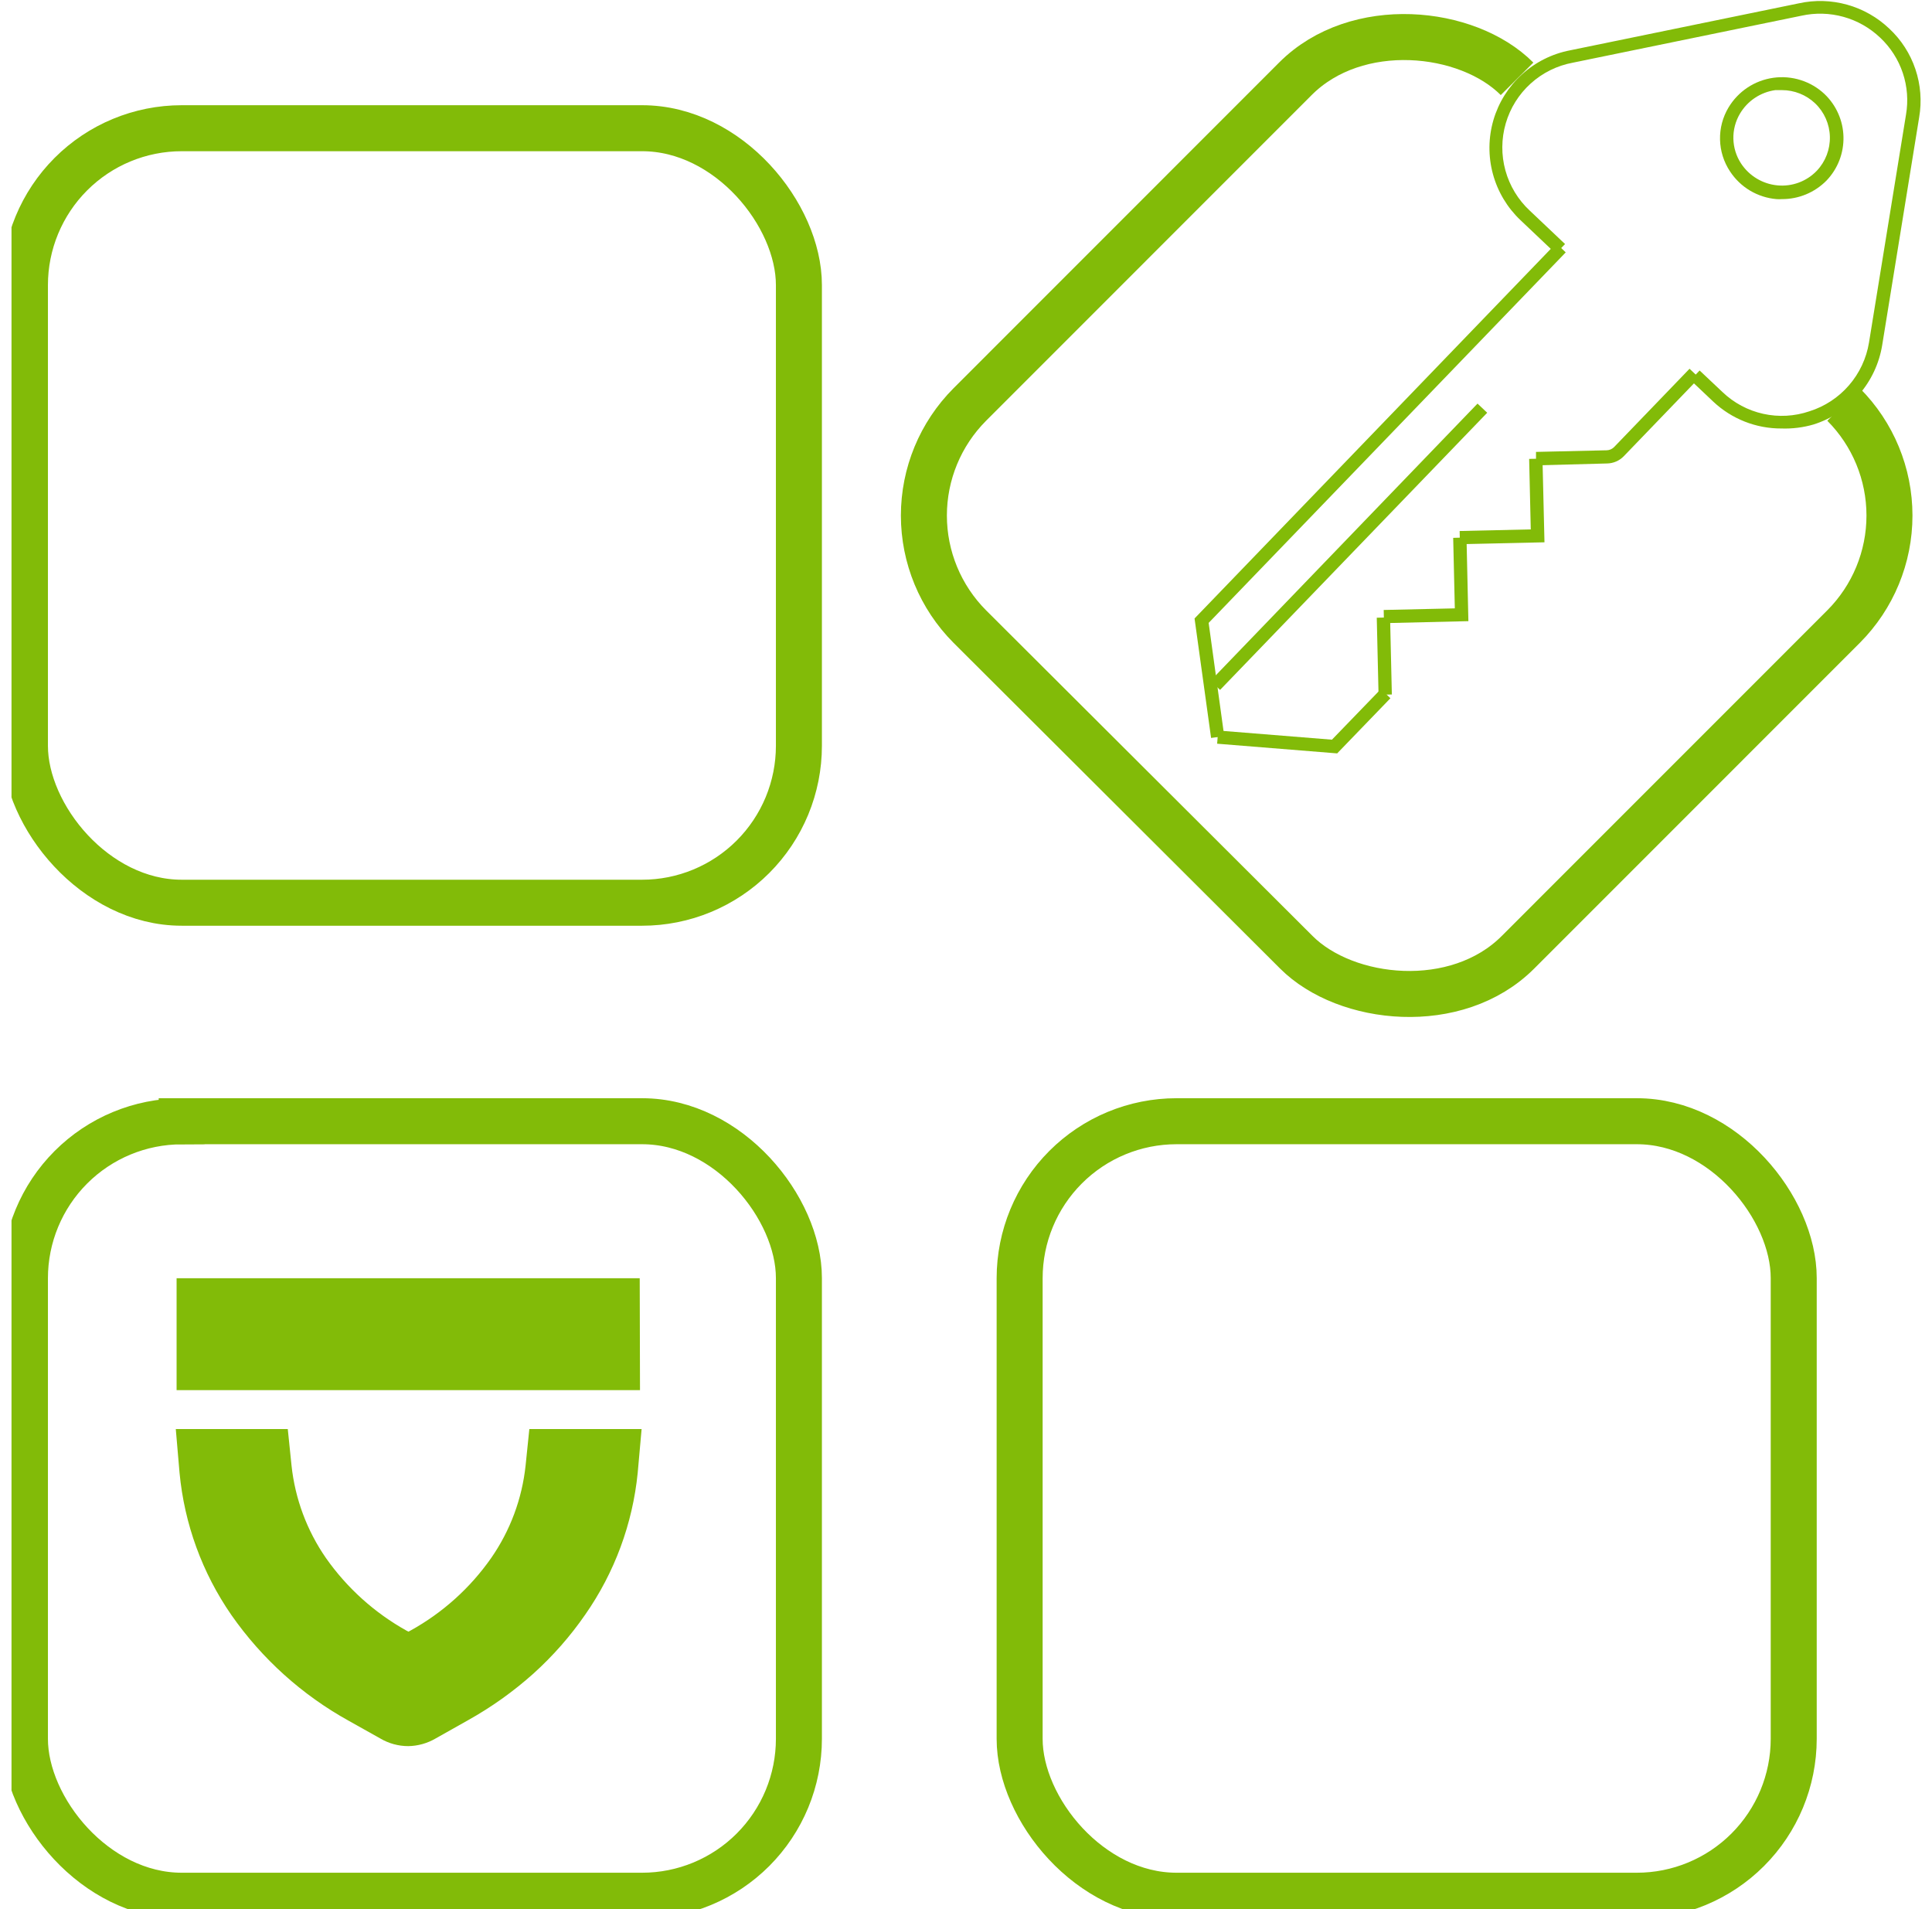 <svg width="84" height="83" viewBox="0 0 84 83" fill="none" xmlns="http://www.w3.org/2000/svg">
<g clip-path="url(#clip0_8077_3172)">
<path d="M7.9 5.574H27.919C31.683 5.574 34.735 9.34 34.735 12.393V32.425C34.735 33.321 34.558 34.208 34.216 35.035C33.873 35.863 33.371 36.614 32.738 37.248C32.105 37.881 31.354 38.383 30.527 38.726C29.7 39.069 28.814 39.245 27.919 39.245H7.9C4.136 39.245 1.084 35.478 1.084 32.425V12.393C1.084 10.585 1.803 8.85 3.081 7.571C4.359 6.292 6.092 5.574 7.9 5.574Z" stroke="#82BB08" stroke-width="2" stroke-miterlimit="10"/>
<path d="M80.157 17.587C81.434 18.868 82.151 20.603 82.151 22.413C82.151 24.222 81.434 25.957 80.157 27.238L66 41.398C63.34 44.065 58.518 43.556 56.361 41.398L42.164 27.238C40.887 25.957 40.169 24.222 40.169 22.413C40.169 20.603 40.887 18.868 42.164 17.587L56.32 3.427C58.98 0.76 63.802 1.263 65.959 3.427" stroke="#82BB08" stroke-width="2" stroke-miterlimit="10"/>
<path d="M7.9 48.744H27.919C31.683 48.744 34.735 52.51 34.735 55.563V75.595C34.735 76.491 34.558 77.378 34.216 78.205C33.873 79.033 33.371 79.784 32.738 80.418C32.105 81.051 31.354 81.553 30.527 81.896C29.7 82.239 28.814 82.415 27.919 82.415H7.9C4.136 82.415 1.084 78.648 1.084 75.595V55.569C1.084 53.761 1.803 52.026 3.081 50.747C4.359 49.468 6.092 48.749 7.9 48.749V48.744Z" stroke="#82BB08" stroke-width="2" stroke-miterlimit="10"/>
<path d="M51.153 48.744H71.167C74.931 48.744 77.988 52.51 77.988 55.563V75.595C77.987 77.405 77.267 79.139 75.988 80.418C74.709 81.697 72.975 82.415 71.167 82.415H51.153C47.389 82.415 44.332 78.648 44.332 75.595V55.569C44.332 53.759 45.051 52.023 46.33 50.743C47.609 49.463 49.344 48.744 51.153 48.744Z" stroke="#82BB08" stroke-width="2" stroke-miterlimit="10"/>
<path d="M77.474 8.656C77.394 8.662 77.314 8.662 77.234 8.656C76.829 8.621 76.437 8.494 76.087 8.286C75.738 8.077 75.441 7.792 75.218 7.451C74.946 7.041 74.795 6.563 74.784 6.071C74.772 5.58 74.9 5.095 75.153 4.673C75.361 4.326 75.643 4.03 75.98 3.806C76.317 3.583 76.7 3.438 77.1 3.382C77.5 3.326 77.908 3.36 78.293 3.482C78.679 3.604 79.032 3.811 79.327 4.088C79.58 4.329 79.783 4.617 79.924 4.937C80.066 5.256 80.143 5.601 80.151 5.95C80.159 6.3 80.098 6.647 79.972 6.973C79.845 7.299 79.656 7.596 79.414 7.849C79.161 8.106 78.859 8.31 78.525 8.449C78.192 8.587 77.835 8.658 77.474 8.656ZM77.474 3.918H77.187C76.871 3.962 76.568 4.077 76.302 4.254C76.035 4.431 75.813 4.667 75.65 4.942C75.455 5.271 75.356 5.648 75.364 6.031C75.373 6.413 75.488 6.786 75.697 7.106C75.873 7.373 76.106 7.598 76.381 7.763C76.655 7.928 76.962 8.029 77.281 8.059C77.596 8.089 77.914 8.047 78.21 7.937C78.507 7.827 78.775 7.65 78.993 7.422C79.37 7.024 79.573 6.493 79.56 5.945C79.547 5.397 79.318 4.877 78.923 4.497C78.533 4.125 78.013 3.917 77.474 3.918Z" fill="#82BB08"/>
<path d="M52.656 32.081L51.937 26.887L67.66 10.575L68.075 10.972L52.55 27.08L53.228 32.005L52.656 32.081Z" fill="#82BB08"/>
<path d="M53.047 29.993L52.632 29.595L64.24 17.546L64.661 17.944L53.047 29.993Z" fill="#82BB08"/>
<path d="M66.783 20.231V19.646L69.858 19.576C69.979 19.572 70.094 19.522 70.179 19.435L73.458 16.031L73.879 16.429L70.6 19.833C70.505 19.931 70.392 20.01 70.266 20.064C70.141 20.118 70.006 20.147 69.869 20.149L66.783 20.231Z" fill="#82BB08"/>
<path d="M63.475 23.658L63.463 23.085L66.555 23.015L66.485 19.95L67.064 19.939L67.151 23.576L63.475 23.658Z" fill="#82BB08"/>
<path d="M60.172 27.091L60.161 26.518L63.253 26.448L63.182 23.383L63.761 23.366L63.843 27.004L60.172 27.091Z" fill="#82BB08"/>
<path d="M60.438 26.841L59.859 26.855L59.937 30.205L60.515 30.192L60.438 26.841Z" fill="#82BB08"/>
<path d="M58.138 32.753L52.919 32.332L52.965 31.759L57.91 32.157L60.038 29.957L60.453 30.355L58.138 32.753Z" fill="#82BB08"/>
<path d="M77.456 18.628C76.353 18.634 75.29 18.215 74.487 17.458L73.499 16.523L73.897 16.107L74.89 17.043C75.384 17.516 75.997 17.844 76.664 17.991C77.331 18.139 78.025 18.1 78.672 17.88C79.338 17.67 79.932 17.28 80.389 16.752C80.847 16.224 81.148 15.58 81.261 14.891L82.869 4.989C82.974 4.381 82.926 3.756 82.73 3.171C82.534 2.587 82.196 2.059 81.746 1.637C81.297 1.21 80.75 0.899 80.153 0.733C79.555 0.567 78.927 0.55 78.321 0.684L68.385 2.725C67.701 2.851 67.067 3.165 66.552 3.631C66.036 4.097 65.661 4.698 65.467 5.365C65.273 6.032 65.268 6.741 65.453 7.411C65.638 8.081 66.005 8.686 66.514 9.159L68.046 10.61L67.642 11.025L66.111 9.574C65.533 9.028 65.117 8.332 64.909 7.564C64.701 6.795 64.709 5.985 64.931 5.221C65.155 4.457 65.584 3.769 66.173 3.234C66.761 2.699 67.487 2.336 68.268 2.187L78.204 0.146C78.901 -0.008 79.624 0.012 80.311 0.204C80.998 0.396 81.627 0.753 82.144 1.246C82.663 1.73 83.053 2.336 83.279 3.009C83.506 3.682 83.562 4.4 83.442 5.1L81.834 15.008C81.704 15.802 81.356 16.544 80.83 17.152C80.304 17.76 79.62 18.21 78.853 18.453C78.4 18.585 77.928 18.644 77.456 18.628Z" fill="#82BB08"/>
<path d="M23.67 62.845H27.054L26.955 63.968C26.754 66.068 26.02 68.082 24.821 69.817C24.204 70.711 23.484 71.53 22.676 72.256C21.846 72.999 20.936 73.648 19.964 74.192L18.561 74.981C18.314 75.117 18.037 75.188 17.755 75.186C17.464 75.187 17.178 75.113 16.925 74.97L15.539 74.192C13.608 73.126 11.948 71.629 10.688 69.817C9.487 68.083 8.752 66.069 8.555 63.968L8.455 62.845H11.834L11.927 63.781C12.095 65.342 12.652 66.836 13.546 68.127C14.523 69.525 15.804 70.682 17.293 71.513L17.755 71.77L18.216 71.513C19.703 70.684 20.982 69.528 21.957 68.132C22.854 66.841 23.41 65.345 23.576 63.781L23.67 62.845Z" fill="#82BB08"/>
<path d="M17.755 75.911C17.325 75.912 16.903 75.797 16.533 75.578L15.165 74.811C13.136 73.689 11.391 72.116 10.062 70.214C8.792 68.38 8.015 66.249 7.806 64.026L7.643 62.126H12.512L12.675 63.711C12.829 65.156 13.344 66.54 14.172 67.734C15.088 69.038 16.287 70.118 17.679 70.893L17.761 70.934L17.848 70.887C19.242 70.117 20.441 69.039 21.355 67.734C22.184 66.54 22.699 65.156 22.852 63.711L23.015 62.126H27.896L27.726 64.032C27.505 66.246 26.72 68.367 25.447 70.191C24.797 71.132 24.04 71.993 23.191 72.759C22.319 73.538 21.365 74.219 20.344 74.788L18.941 75.578C18.581 75.789 18.172 75.904 17.755 75.911ZM9.273 63.564V63.904C9.458 65.884 10.151 67.784 11.284 69.419C12.483 71.136 14.059 72.557 15.89 73.572L17.27 74.344C17.405 74.418 17.556 74.457 17.711 74.457C17.865 74.457 18.017 74.418 18.152 74.344L19.561 73.554C20.483 73.037 21.346 72.419 22.133 71.712C22.901 71.015 23.583 70.23 24.167 69.372C25.298 67.739 25.991 65.841 26.177 63.863V63.517H24.295V63.804C24.109 65.486 23.506 67.094 22.542 68.483C21.505 69.97 20.143 71.202 18.561 72.086L17.714 72.554L16.878 72.092C15.289 71.206 13.921 69.97 12.88 68.477C11.911 67.09 11.307 65.481 11.126 63.798V63.512L9.273 63.564Z" fill="#82BB08"/>
<path d="M27.078 56.294H8.438V59.687H27.078V56.294Z" fill="#82BB08"/>
<path d="M27.826 60.435H7.678V55.569H27.814L27.826 60.435ZM9.186 58.932H26.323V57.043H9.186V58.932Z" fill="#82BB08"/>
</g>
<defs>
<clipPath id="clip0_8077_3172">
<rect width="83" height="83" fill="white" transform="translate(0.5)"/>
</clipPath>
</defs>
</svg>
